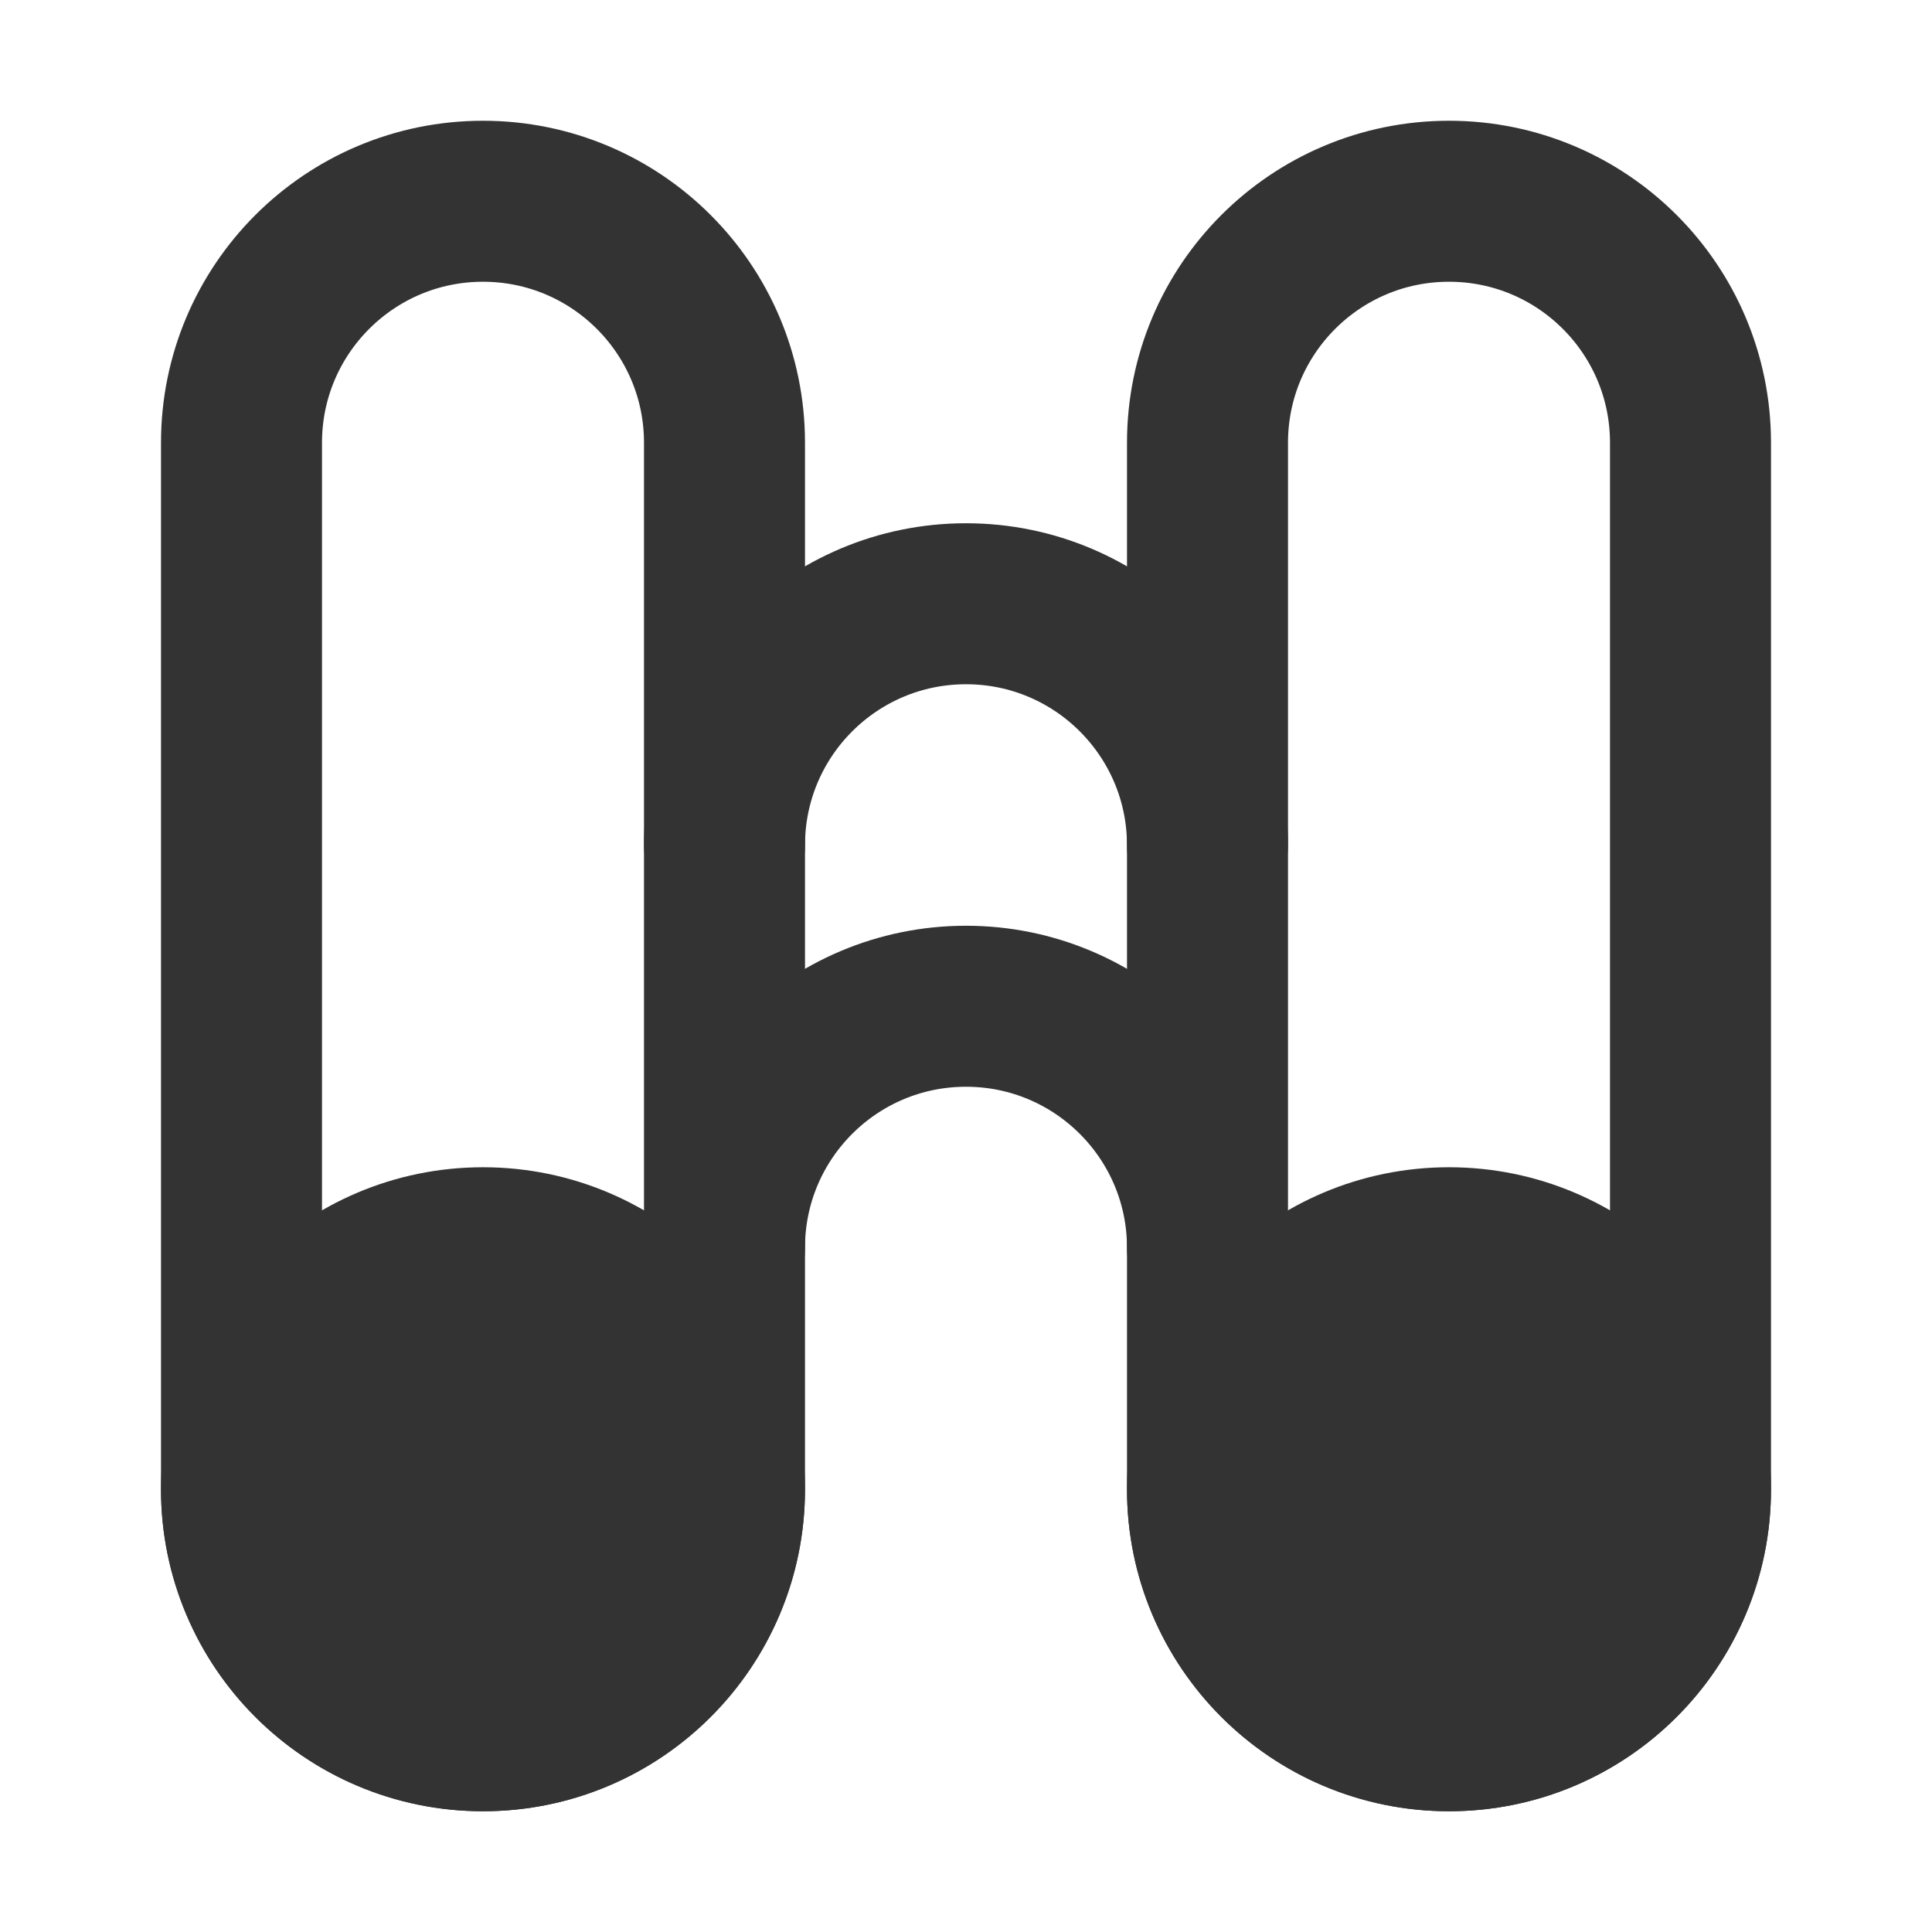 <svg width="24" height="24" viewBox="0 0 24 24" fill="none" xmlns="http://www.w3.org/2000/svg">
<path d="M9 5.5C9 3.843 7.657 2.5 6 2.5C4.343 2.5 3 3.843 3 5.5V18.5C3 20.157 4.343 21.5 6 21.5C7.657 21.5 9 20.157 9 18.5V5.5Z" stroke="#333333" stroke-width="2" stroke-linejoin="round"/>
<path d="M21 5.5C21 3.843 19.657 2.5 18 2.5C16.343 2.5 15 3.843 15 5.5V18.5C15 20.157 16.343 21.5 18 21.5C19.657 21.5 21 20.157 21 18.5V5.5Z" stroke="#333333" stroke-width="2" stroke-linejoin="round"/>
<path d="M6 21.5C7.657 21.5 9 20.157 9 18.5C9 16.843 7.657 15.5 6 15.5C4.343 15.5 3 16.843 3 18.5C3 20.157 4.343 21.5 6 21.5Z" fill="#333333" stroke="#333333" stroke-width="2" stroke-linejoin="round"/>
<path d="M18 21.5C19.657 21.5 21 20.157 21 18.5C21 16.843 19.657 15.5 18 15.5C16.343 15.5 15 16.843 15 18.5C15 20.157 16.343 21.5 18 21.5Z" fill="#333333" stroke="#333333" stroke-width="2" stroke-linejoin="round"/>
<path d="M15 10.5C15 8.843 13.657 7.5 12 7.5C10.343 7.5 9 8.843 9 10.5" stroke="#333333" stroke-width="2" stroke-linecap="round" stroke-linejoin="round"/>
<path d="M15 15.5C15 13.843 13.657 12.5 12 12.5C10.343 12.5 9 13.843 9 15.5" stroke="#333333" stroke-width="2" stroke-linecap="round" stroke-linejoin="round"/>
</svg>
